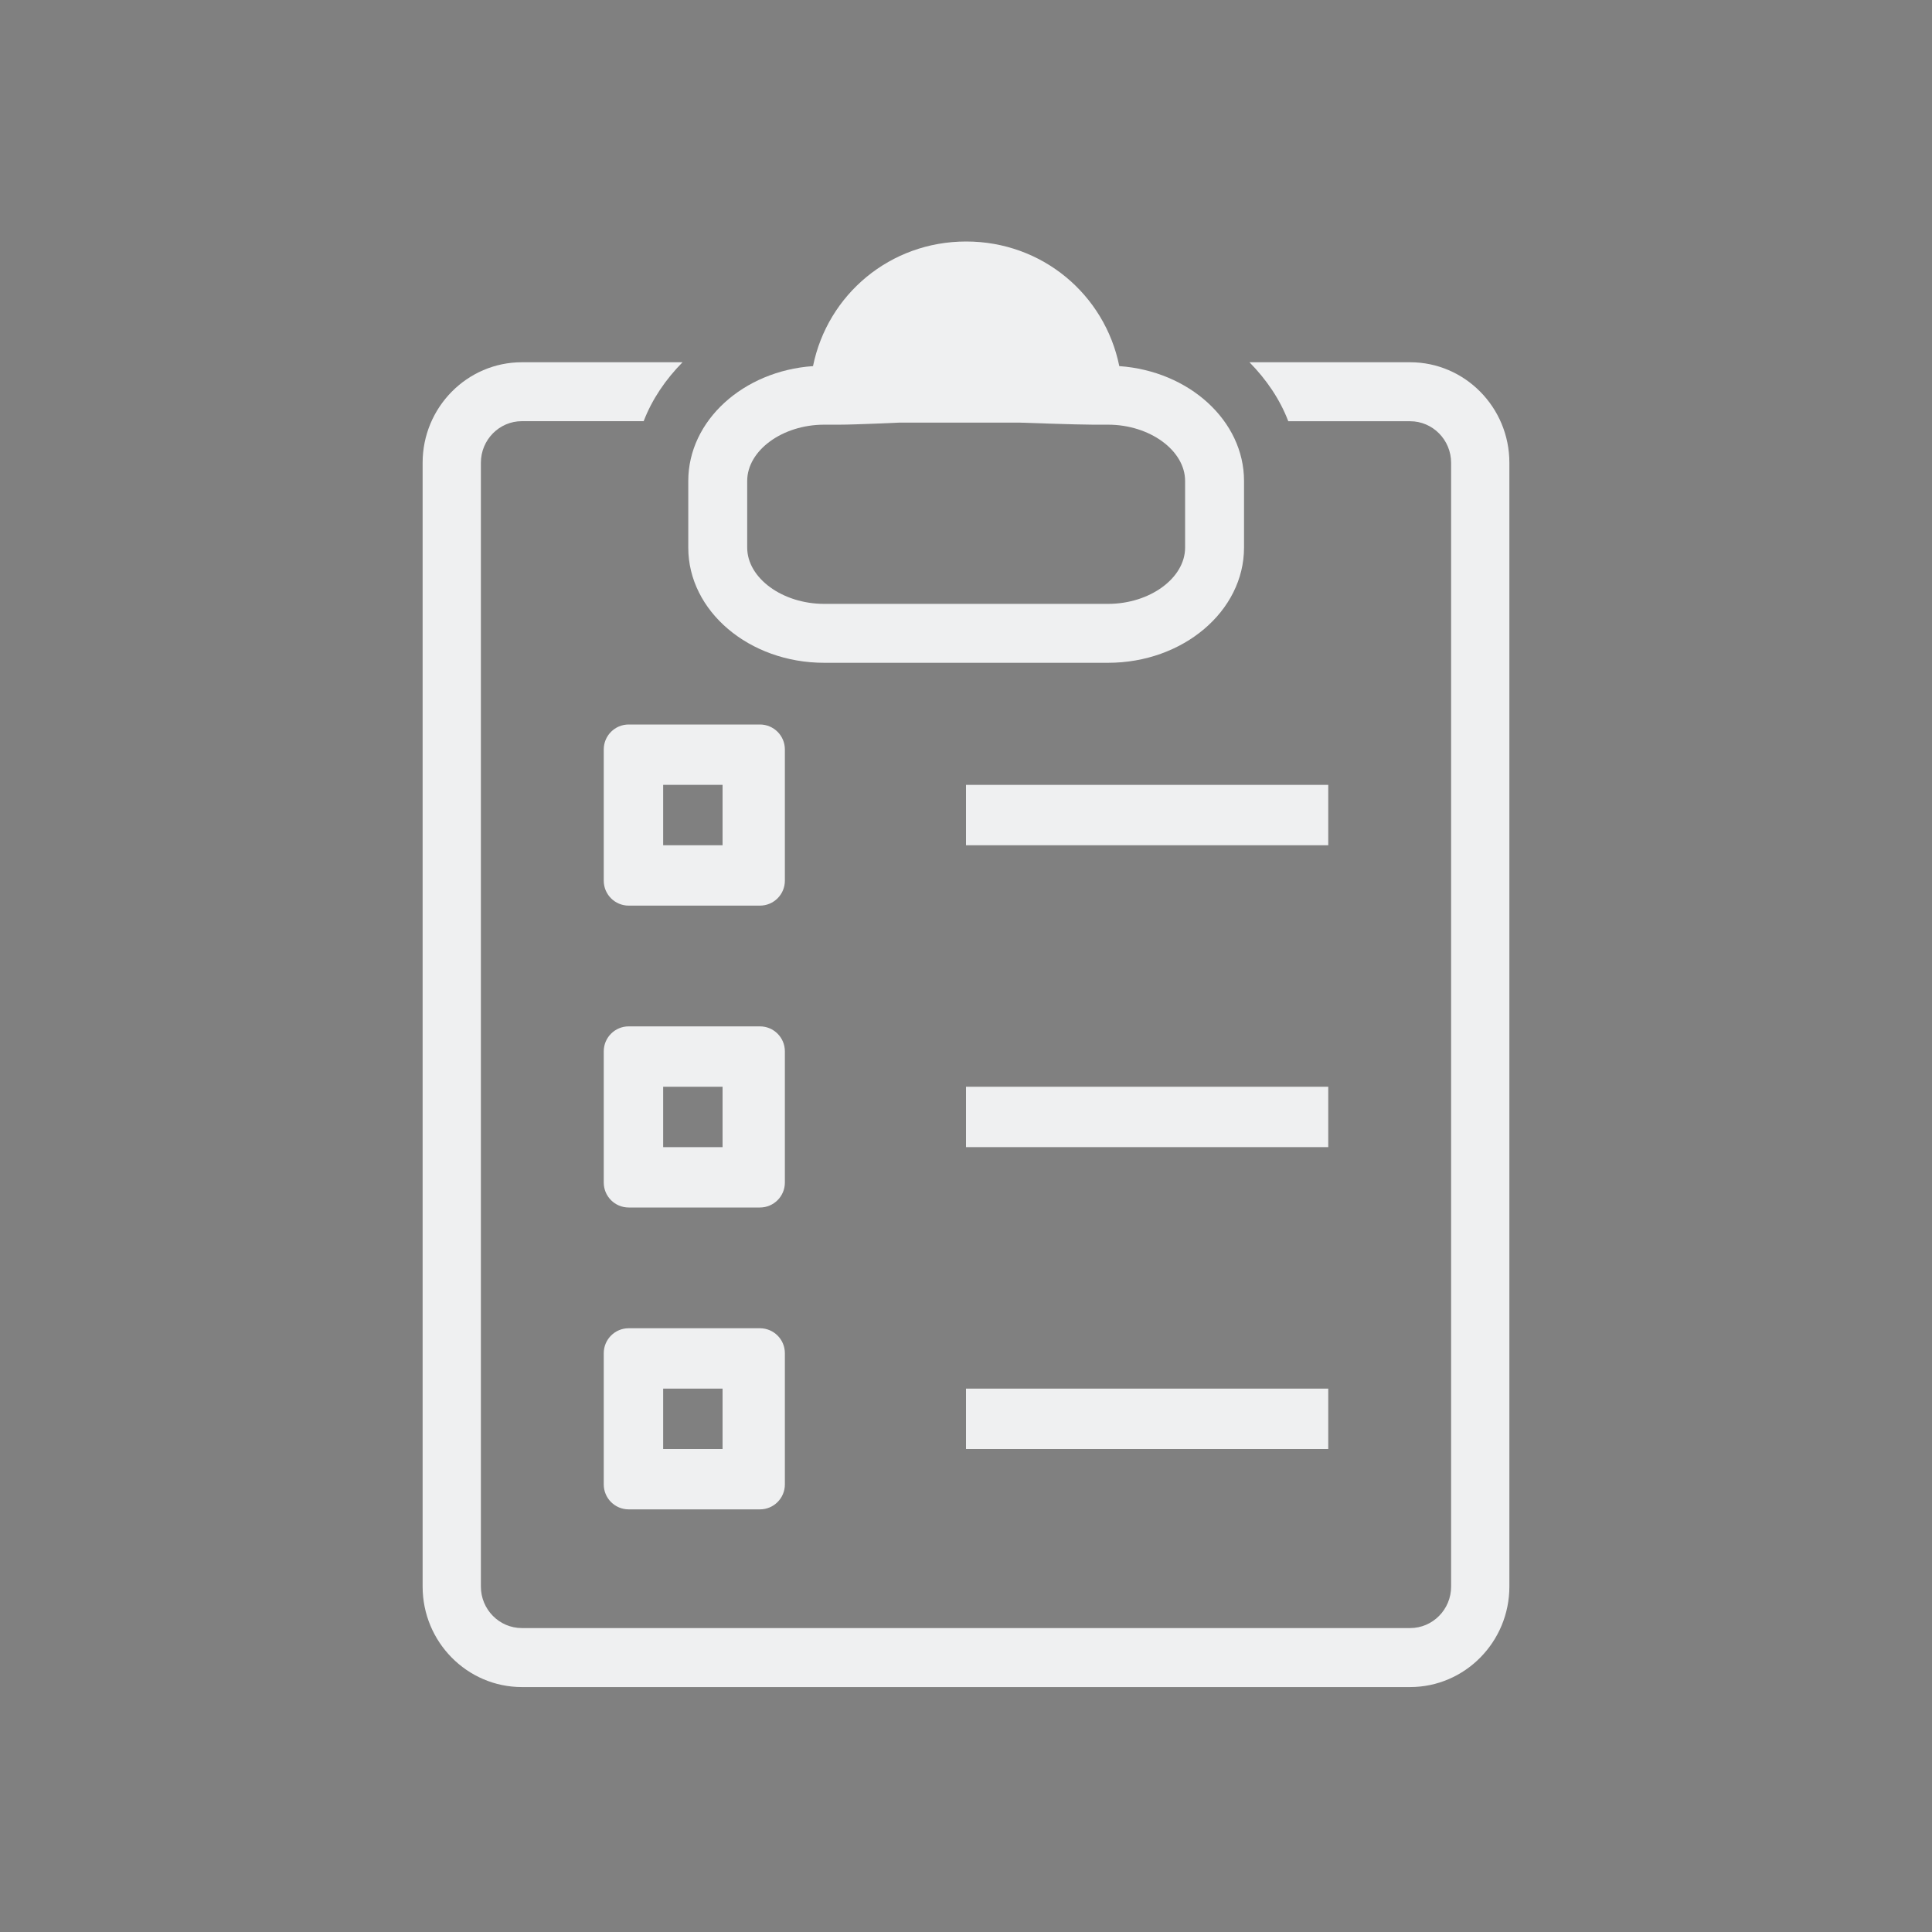 <?xml version="1.0" encoding="UTF-8" standalone="no"?>
<svg
   width="32"
   height="32"
   version="1"
   id="svg12"
   sodipodi:docname="klipper.svg"
   inkscape:version="1.2.1 (9c6d41e410, 2022-07-14)"
   xmlns:inkscape="http://www.inkscape.org/namespaces/inkscape"
   xmlns:sodipodi="http://sodipodi.sourceforge.net/DTD/sodipodi-0.dtd"
   xmlns="http://www.w3.org/2000/svg"
   xmlns:svg="http://www.w3.org/2000/svg"
   xmlns:rdf="http://www.w3.org/1999/02/22-rdf-syntax-ns#"
   xmlns:cc="http://creativecommons.org/ns#"
   xmlns:dc="http://purl.org/dc/elements/1.1/">
  <rect width="100%" height="100%" fill="#808080" stroke="none"/>
  <style
     id="current-color-scheme"
     type="text/css">.ColorScheme-Text { color:#eff0f1; }
</style>
  <g
     id="22-22-klipper"
     transform="translate(32,10)"
     style="fill:#eff0f1;fill-opacity:1">
    <rect
       style="opacity:0.001;fill:#eff0f1;fill-opacity:1"
       width="22"
       height="22"
       x="0"
       y="0"
       id="rect2" />
    <path
       d="m 16,4 h -2 c 0.186,0.19 0.489,0.756 0.582,1 H 16 v 0 13 0 H 6 V 18 5 5 H 7.048 C 7.141,4.756 7.813,4.19 8,4 H 6 C 5.544,4 5,4.3 5,5 v 13 c 0,0.613 0.394,1 1,1 h 10 c 0.606,0 1,-0.387 1,-1 V 5 C 17,4.387 16.606,4 16,4 Z"
       id="path2-5"
       style="stroke-width:1.0;fill-opacity:1;fill:currentColor;"
       sodipodi:nodetypes="sccccscccccccssssssss"
       class="ColorScheme-Text" />
    <path
       d="m 9.516,7.663 h 3.142 c 0.83,0 1.505,-0.572 1.505,-1.275 V 5.65 c 0,-0.668 -0.609,-1.217 -1.381,-1.271 C 12.621,3.585 11.929,3 11.088,3 10.248,3 9.555,3.585 9.393,4.379 8.621,4.433 8.012,4.982 8.012,5.65 v 0.738 c -6.52e-4,0.703 0.674,1.275 1.504,1.275 z M 8.664,5.65 c 0,-0.337 0.39,-0.623 0.852,-0.623 h 0.167 C 9.86,5.028 10,5 10,5 h 1 1 v 0 l 0.659,0.028 c 0.462,0.019 0.853,0.285 0.853,0.623 v 0.738 c 0,0.337 -0.391,0.623 -0.853,0.623 H 9.516 c -0.462,0 -0.852,-0.285 -0.852,-0.623 V 5.65 Z"
       id="path4-3-3"
       style="stroke-width:1.0;fill-opacity:1;fill:currentColor;"
       sodipodi:nodetypes="sssscscscscssccccsssssscc"
       class="ColorScheme-Text" />
    <path
       d="M 9,8.275 C 9,8.123 8.877,8 8.725,8 H 7.275 C 7.124,8 7,8.123 7,8.275 V 9.725 C 7,9.877 7.124,10 7.275,10 H 8.725 C 8.877,10 9,9.877 9,9.725 Z M 8.312,9.333 H 7.656 V 8.667 h 0.656 z"
       id="path8-2"
       style="stroke-width:1.0;fill-opacity:1;fill:currentColor;"
       sodipodi:nodetypes="sssssssssccccc"
       class="ColorScheme-Text" />
    <rect
       x="11"
       y="9"
       width="4"
       height="1"
       id="rect10-9"
       style="stroke-width:1.0;fill-opacity:1;fill:currentColor;"
       class="ColorScheme-Text" />
    <rect
       x="11"
       y="12"
       width="4"
       height="1"
       id="rect14-1"
       style="stroke-width:1.0;fill-opacity:1;fill:currentColor;"
       class="ColorScheme-Text" />
    <rect
       x="11"
       y="15"
       width="4"
       height="1"
       id="rect18-2"
       style="stroke-width:1.0;fill-opacity:1;fill:currentColor;"
       class="ColorScheme-Text" />
    <path
       d="M 9,11.275 C 9,11.123 8.877,11 8.725,11 H 7.275 C 7.124,11 7,11.123 7,11.275 v 1.45 C 7,12.877 7.124,13 7.275,13 H 8.725 C 8.877,13 9,12.877 9,12.725 Z M 8.312,12.333 H 7.656 v -0.667 h 0.656 z"
       id="path8-36-70"
       style="stroke-width:1.0;fill-opacity:1;fill:currentColor;"
       sodipodi:nodetypes="sssssssssccccc"
       class="ColorScheme-Text" />
    <path
       d="M 9,14.275 C 9,14.123 8.877,14 8.725,14 H 7.275 C 7.124,14 7,14.123 7,14.275 v 1.45 C 7,15.877 7.124,16 7.275,16 H 8.725 C 8.877,16 9,15.877 9,15.725 Z M 8.312,15.333 H 7.656 v -0.667 h 0.656 z"
       id="path8-36-7-9"
       style="stroke-width:1.0;fill-opacity:1;fill:currentColor;"
       sodipodi:nodetypes="sssssssssccccc"
       class="ColorScheme-Text" />
  </g>
  <defs
     id="defs16" />
  <sodipodi:namedview
     pagecolor="#ffffff"
     bordercolor="#666666"
     borderopacity="1"
     objecttolerance="10"
     gridtolerance="10"
     guidetolerance="10"
     inkscape:pageopacity="0"
     inkscape:pageshadow="2"
     inkscape:window-width="1920"
     inkscape:window-height="1000"
     id="namedview14"
     showgrid="false"
     inkscape:zoom="9.8125003"
     inkscape:cx="26.292993"
     inkscape:cy="25.019108"
     inkscape:window-x="0"
     inkscape:window-y="0"
     inkscape:window-maximized="1"
     inkscape:current-layer="svg12"
     inkscape:document-rotation="0"
     inkscape:pagecheckerboard="0"
     inkscape:showpageshadow="2"
     inkscape:deskcolor="#d1d1d1"
     showguides="false">
    <inkscape:grid
       type="xygrid"
       id="grid874"
       originx="0"
       originy="0" />
  </sodipodi:namedview>
  <g
     id="klipper">
    <rect
       style="opacity:0.001"
       width="32"
       height="32"
       x="0"
       y="0"
       id="rect7" />
    <path
       d="m 23.356,6 h -2.661 c 0.279,0.284 0.504,0.612 0.643,0.977 h 2.018 c 0.374,0 0.679,0.309 0.679,0.688 V 26.279 c 0,0.379 -0.305,0.687 -0.679,0.687 H 8.644 c -0.375,0 -0.679,-0.309 -0.679,-0.687 V 7.664 c 0,-0.379 0.304,-0.688 0.679,-0.688 H 10.661 C 10.801,6.612 11.025,6.284 11.305,6 H 8.644 C 7.738,6 7,6.747 7,7.664 V 26.279 c 0,0.918 0.738,1.664 1.644,1.664 H 23.356 C 24.262,27.943 25,27.196 25,26.279 V 7.664 C 25,6.747 24.262,6 23.356,6 Z"
       id="path2"
       style="stroke-width:1.0;fill-opacity:1;fill:currentColor;"
       class="ColorScheme-Text" />
    <path
       d="m 13.651,10.978 h 4.702 c 1.242,0 2.252,-0.856 2.252,-1.908 V 7.966 c 0,-0.999 -0.912,-1.821 -2.066,-1.902 C 18.297,4.875 17.26,4 16.003,4 14.745,4 13.708,4.875 13.466,6.064 12.311,6.144 11.4,6.966 11.4,7.966 V 9.07 c -9.76e-4,1.052 1.009,1.908 2.251,1.908 z M 12.376,7.966 c 0,-0.505 0.583,-0.932 1.275,-0.932 h 0.25 C 14.165,7.034 14.892,7 14.892,7 h 1 1 c 0,0 0.946,0.034 1.211,0.034 h 0.25 c 0.691,0 1.276,0.427 1.276,0.932 V 9.07 c 0,0.505 -0.584,0.932 -1.276,0.932 h -4.702 c -0.691,0 -1.275,-0.427 -1.275,-0.932 V 7.966 Z"
       id="path4-3"
       style="stroke-width:1.0;fill-opacity:1;fill:currentColor;"
       sodipodi:nodetypes="sssscscscscsscccssssssscc"
       class="ColorScheme-Text" />
    <path
       d="M 13,12.413 C 13,12.185 12.815,12 12.587,12 H 10.413 C 10.185,12 10,12.185 10,12.413 v 2.174 C 10,14.815 10.185,15 10.413,15 h 2.174 C 12.815,15 13,14.815 13,14.587 Z M 11.968,14 h -0.984 v -1 h 0.984 z"
       id="path8"
       style="stroke-width:1.0;fill-opacity:1;fill:currentColor;"
       sodipodi:nodetypes="sssssssssccccc"
       class="ColorScheme-Text" />
    <rect
       x="16"
       y="13"
       width="6"
       height="1"
       id="rect10"
       style="stroke-width:1.0;fill-opacity:1;fill:currentColor;"
       class="ColorScheme-Text" />
    <rect
       x="16"
       y="18"
       width="6"
       height="1"
       id="rect14"
       style="stroke-width:1.0;fill-opacity:1;fill:currentColor;"
       class="ColorScheme-Text" />
    <rect
       x="16"
       y="23"
       width="6"
       height="1"
       id="rect18"
       style="stroke-width:1.0;fill-opacity:1;fill:currentColor;"
       class="ColorScheme-Text" />
    <path
       d="M 13,17.413 C 13,17.185 12.815,17 12.587,17 H 10.413 C 10.185,17 10,17.185 10,17.413 v 2.174 C 10,19.815 10.185,20 10.413,20 h 2.174 C 12.815,20 13,19.815 13,19.587 Z M 11.968,19 h -0.984 v -1 h 0.984 z"
       id="path8-36"
       style="stroke-width:1.0;fill-opacity:1;fill:currentColor;"
       sodipodi:nodetypes="sssssssssccccc"
       class="ColorScheme-Text" />
    <path
       d="M 13,22.413 C 13,22.185 12.815,22 12.587,22 H 10.413 C 10.185,22 10,22.185 10,22.413 v 2.174 C 10,24.815 10.185,25 10.413,25 h 2.174 C 12.815,25 13,24.815 13,24.587 Z M 11.968,24 h -0.984 v -1 h 0.984 z"
       id="path8-36-7"
       style="stroke-width:1.0;fill-opacity:1;fill:currentColor;"
       sodipodi:nodetypes="sssssssssccccc"
       class="ColorScheme-Text" />
  </g>
</svg>
